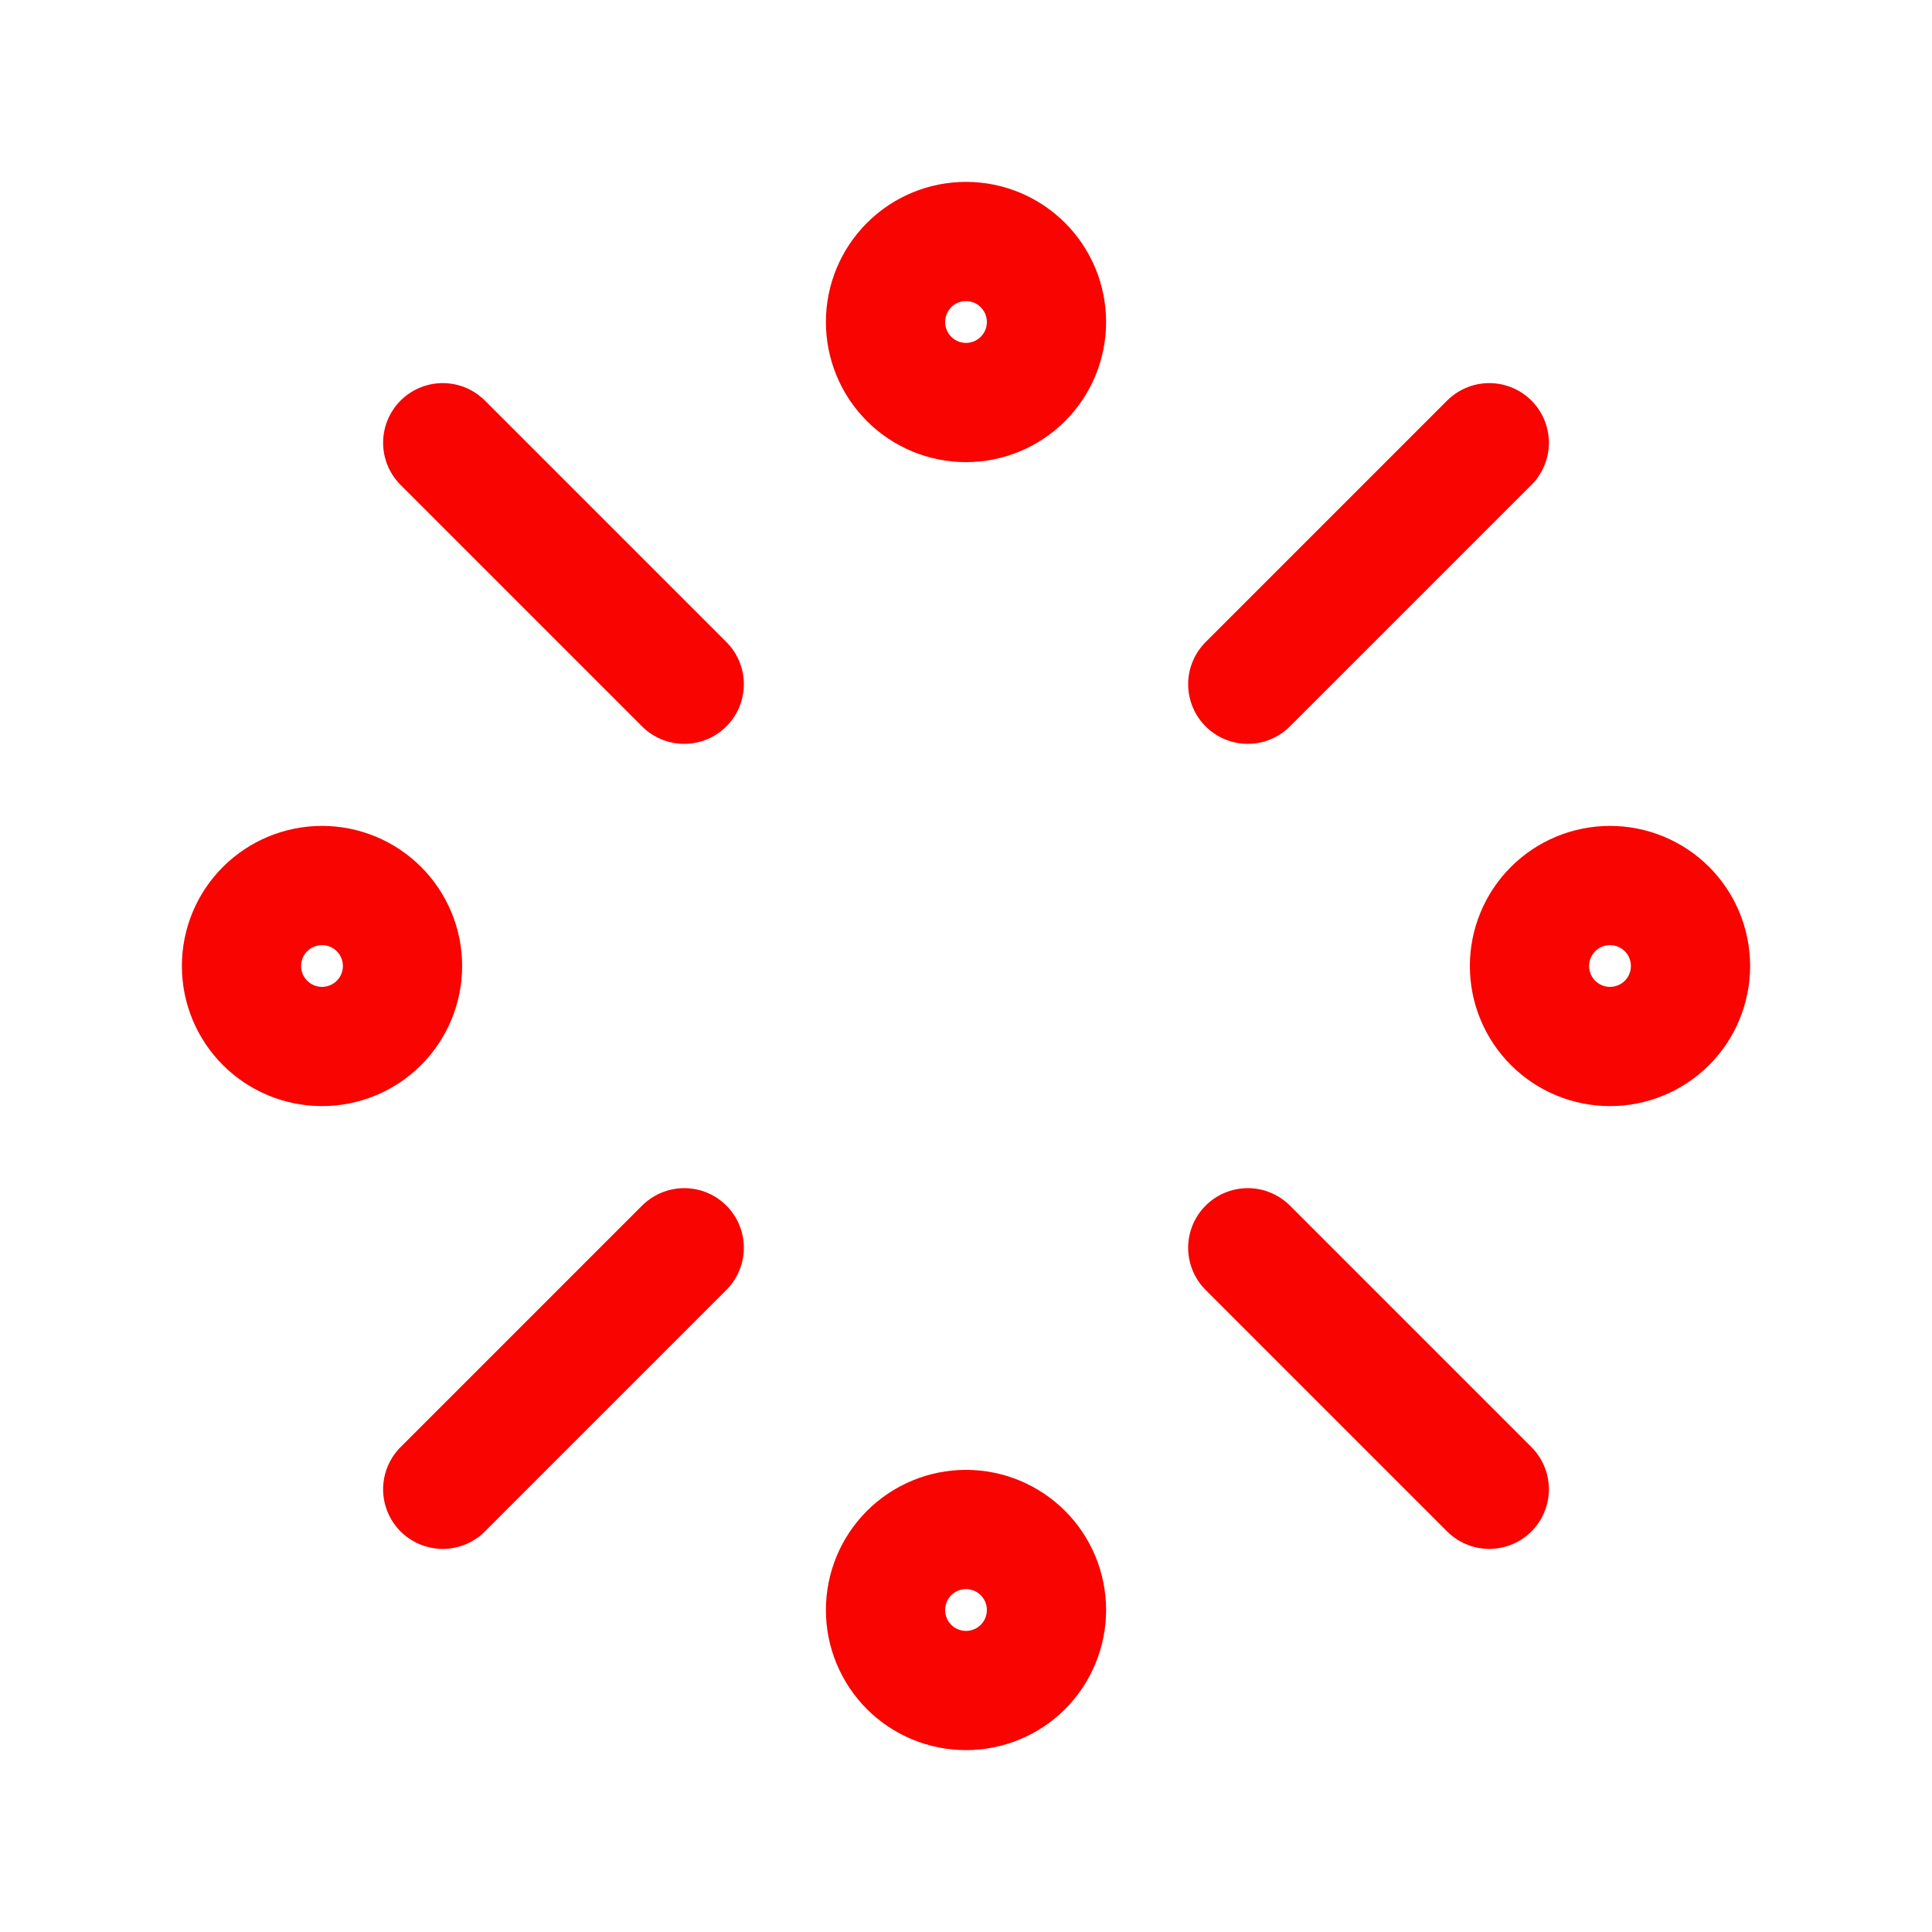 <svg width="32" height="32" viewBox="0 0 32 32" fill="none" xmlns="http://www.w3.org/2000/svg">
<path d="M7.333 7.333L11.333 11.333M20.667 20.667L24.667 24.667M24.667 7.333L20.667 11.333M11.333 20.667L7.333 24.667M14.667 5.333C14.667 5.687 14.807 6.026 15.057 6.276C15.307 6.526 15.646 6.667 16 6.667C16.354 6.667 16.693 6.526 16.943 6.276C17.193 6.026 17.333 5.687 17.333 5.333C17.333 4.98 17.193 4.641 16.943 4.391C16.693 4.14 16.354 4 16 4C15.646 4 15.307 4.14 15.057 4.391C14.807 4.641 14.667 4.98 14.667 5.333ZM4 16C4 16.354 4.14 16.693 4.391 16.943C4.641 17.193 4.98 17.333 5.333 17.333C5.687 17.333 6.026 17.193 6.276 16.943C6.526 16.693 6.667 16.354 6.667 16C6.667 15.646 6.526 15.307 6.276 15.057C6.026 14.807 5.687 14.667 5.333 14.667C4.98 14.667 4.641 14.807 4.391 15.057C4.14 15.307 4 15.646 4 16ZM25.333 16C25.333 16.354 25.474 16.693 25.724 16.943C25.974 17.193 26.313 17.333 26.667 17.333C27.02 17.333 27.359 17.193 27.61 16.943C27.86 16.693 28 16.354 28 16C28 15.646 27.86 15.307 27.61 15.057C27.359 14.807 27.02 14.667 26.667 14.667C26.313 14.667 25.974 14.807 25.724 15.057C25.474 15.307 25.333 15.646 25.333 16ZM14.667 26.667C14.667 27.02 14.807 27.359 15.057 27.61C15.307 27.86 15.646 28 16 28C16.354 28 16.693 27.86 16.943 27.61C17.193 27.359 17.333 27.02 17.333 26.667C17.333 26.313 17.193 25.974 16.943 25.724C16.693 25.474 16.354 25.333 16 25.333C15.646 25.333 15.307 25.474 15.057 25.724C14.807 25.974 14.667 26.313 14.667 26.667Z" stroke="#F90400" stroke-width="1.975" stroke-linecap="round" stroke-linejoin="round"/>
</svg>
